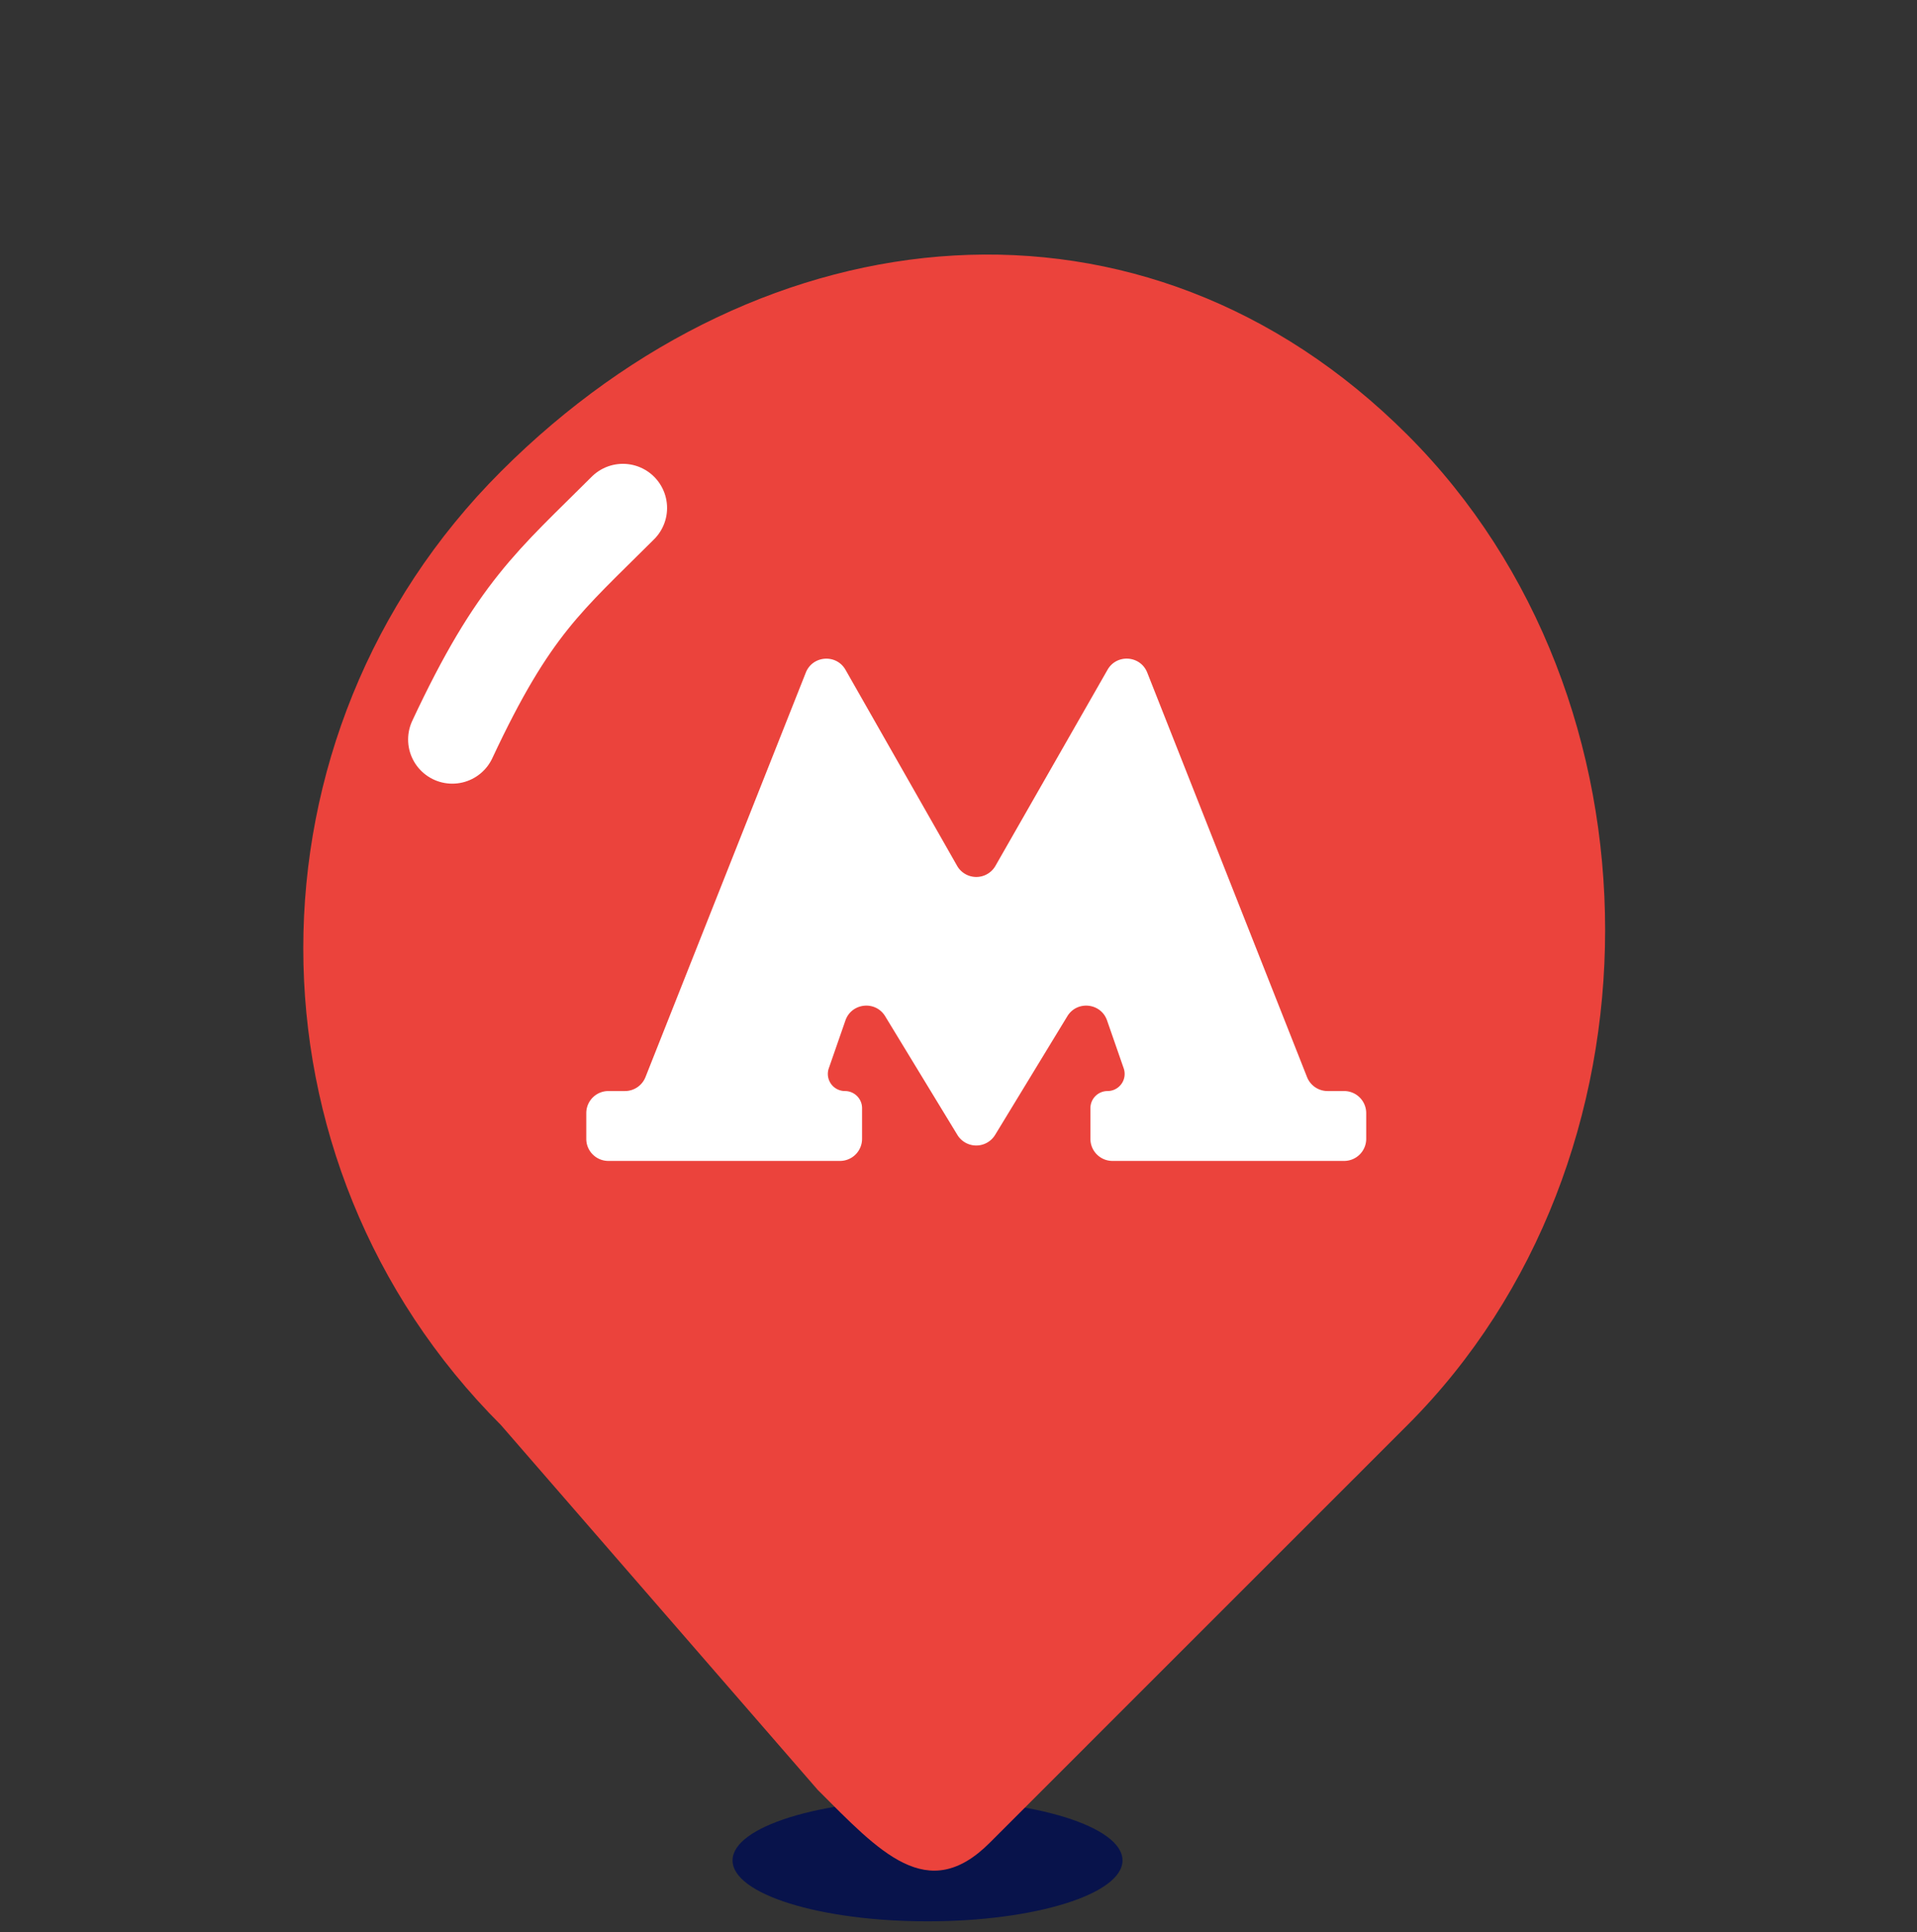 <svg width="125" height="126" viewBox="0 0 125 126" fill="none" xmlns="http://www.w3.org/2000/svg"><rect x="0" y="0" width="125" height="126" fill="#333333" stroke="none"/><ellipse cx="60.48" cy="121.331" rx="12.714" ry="3.973" fill="#08134B"/><path d="M91.774 28.362c17.188 17.187 17.187 47.393 0 64.58L64.527 120.19c-4.05 4.05-7.157.59-11.208-3.461L32.667 92.942c-17.188-17.187-17.188-45.01 0-62.197 17.187-17.187 41.92-19.57 59.107-2.383z" fill="#EB433C"/><path d="M86.566 71.155a1.44 1.44 0 01-1.34-.911L74.808 43.866c-.444-1.124-1.99-1.235-2.59-.186L64.91 56.467a1.44 1.44 0 01-2.502-.002l-7.274-12.78c-.598-1.05-2.146-.942-2.591.182L42.089 70.245a1.44 1.44 0 01-1.34.91h-1.08a1.44 1.44 0 00-1.44 1.44v1.678c0 .796.645 1.44 1.44 1.44h15.103a1.44 1.44 0 001.44-1.44v-2.002c0-.616-.5-1.116-1.116-1.116a1.116 1.116 0 01-1.054-1.482l1.085-3.122c.4-1.15 1.958-1.316 2.591-.275l4.709 7.74a1.44 1.44 0 002.46 0l4.71-7.74c.632-1.04 2.19-.875 2.59.275l1.085 3.122a1.116 1.116 0 01-1.054 1.482c-.616 0-1.116.5-1.116 1.116v2.002c0 .796.645 1.44 1.44 1.44h15.103a1.44 1.44 0 001.44-1.44v-1.678a1.44 1.44 0 00-1.44-1.44h-1.08z" fill="#fff"/><path d="M40.617 33.13c-4.768 4.768-7.11 6.516-11.125 15.098" stroke="#fff" stroke-width="5.761" stroke-linecap="round"/></svg>